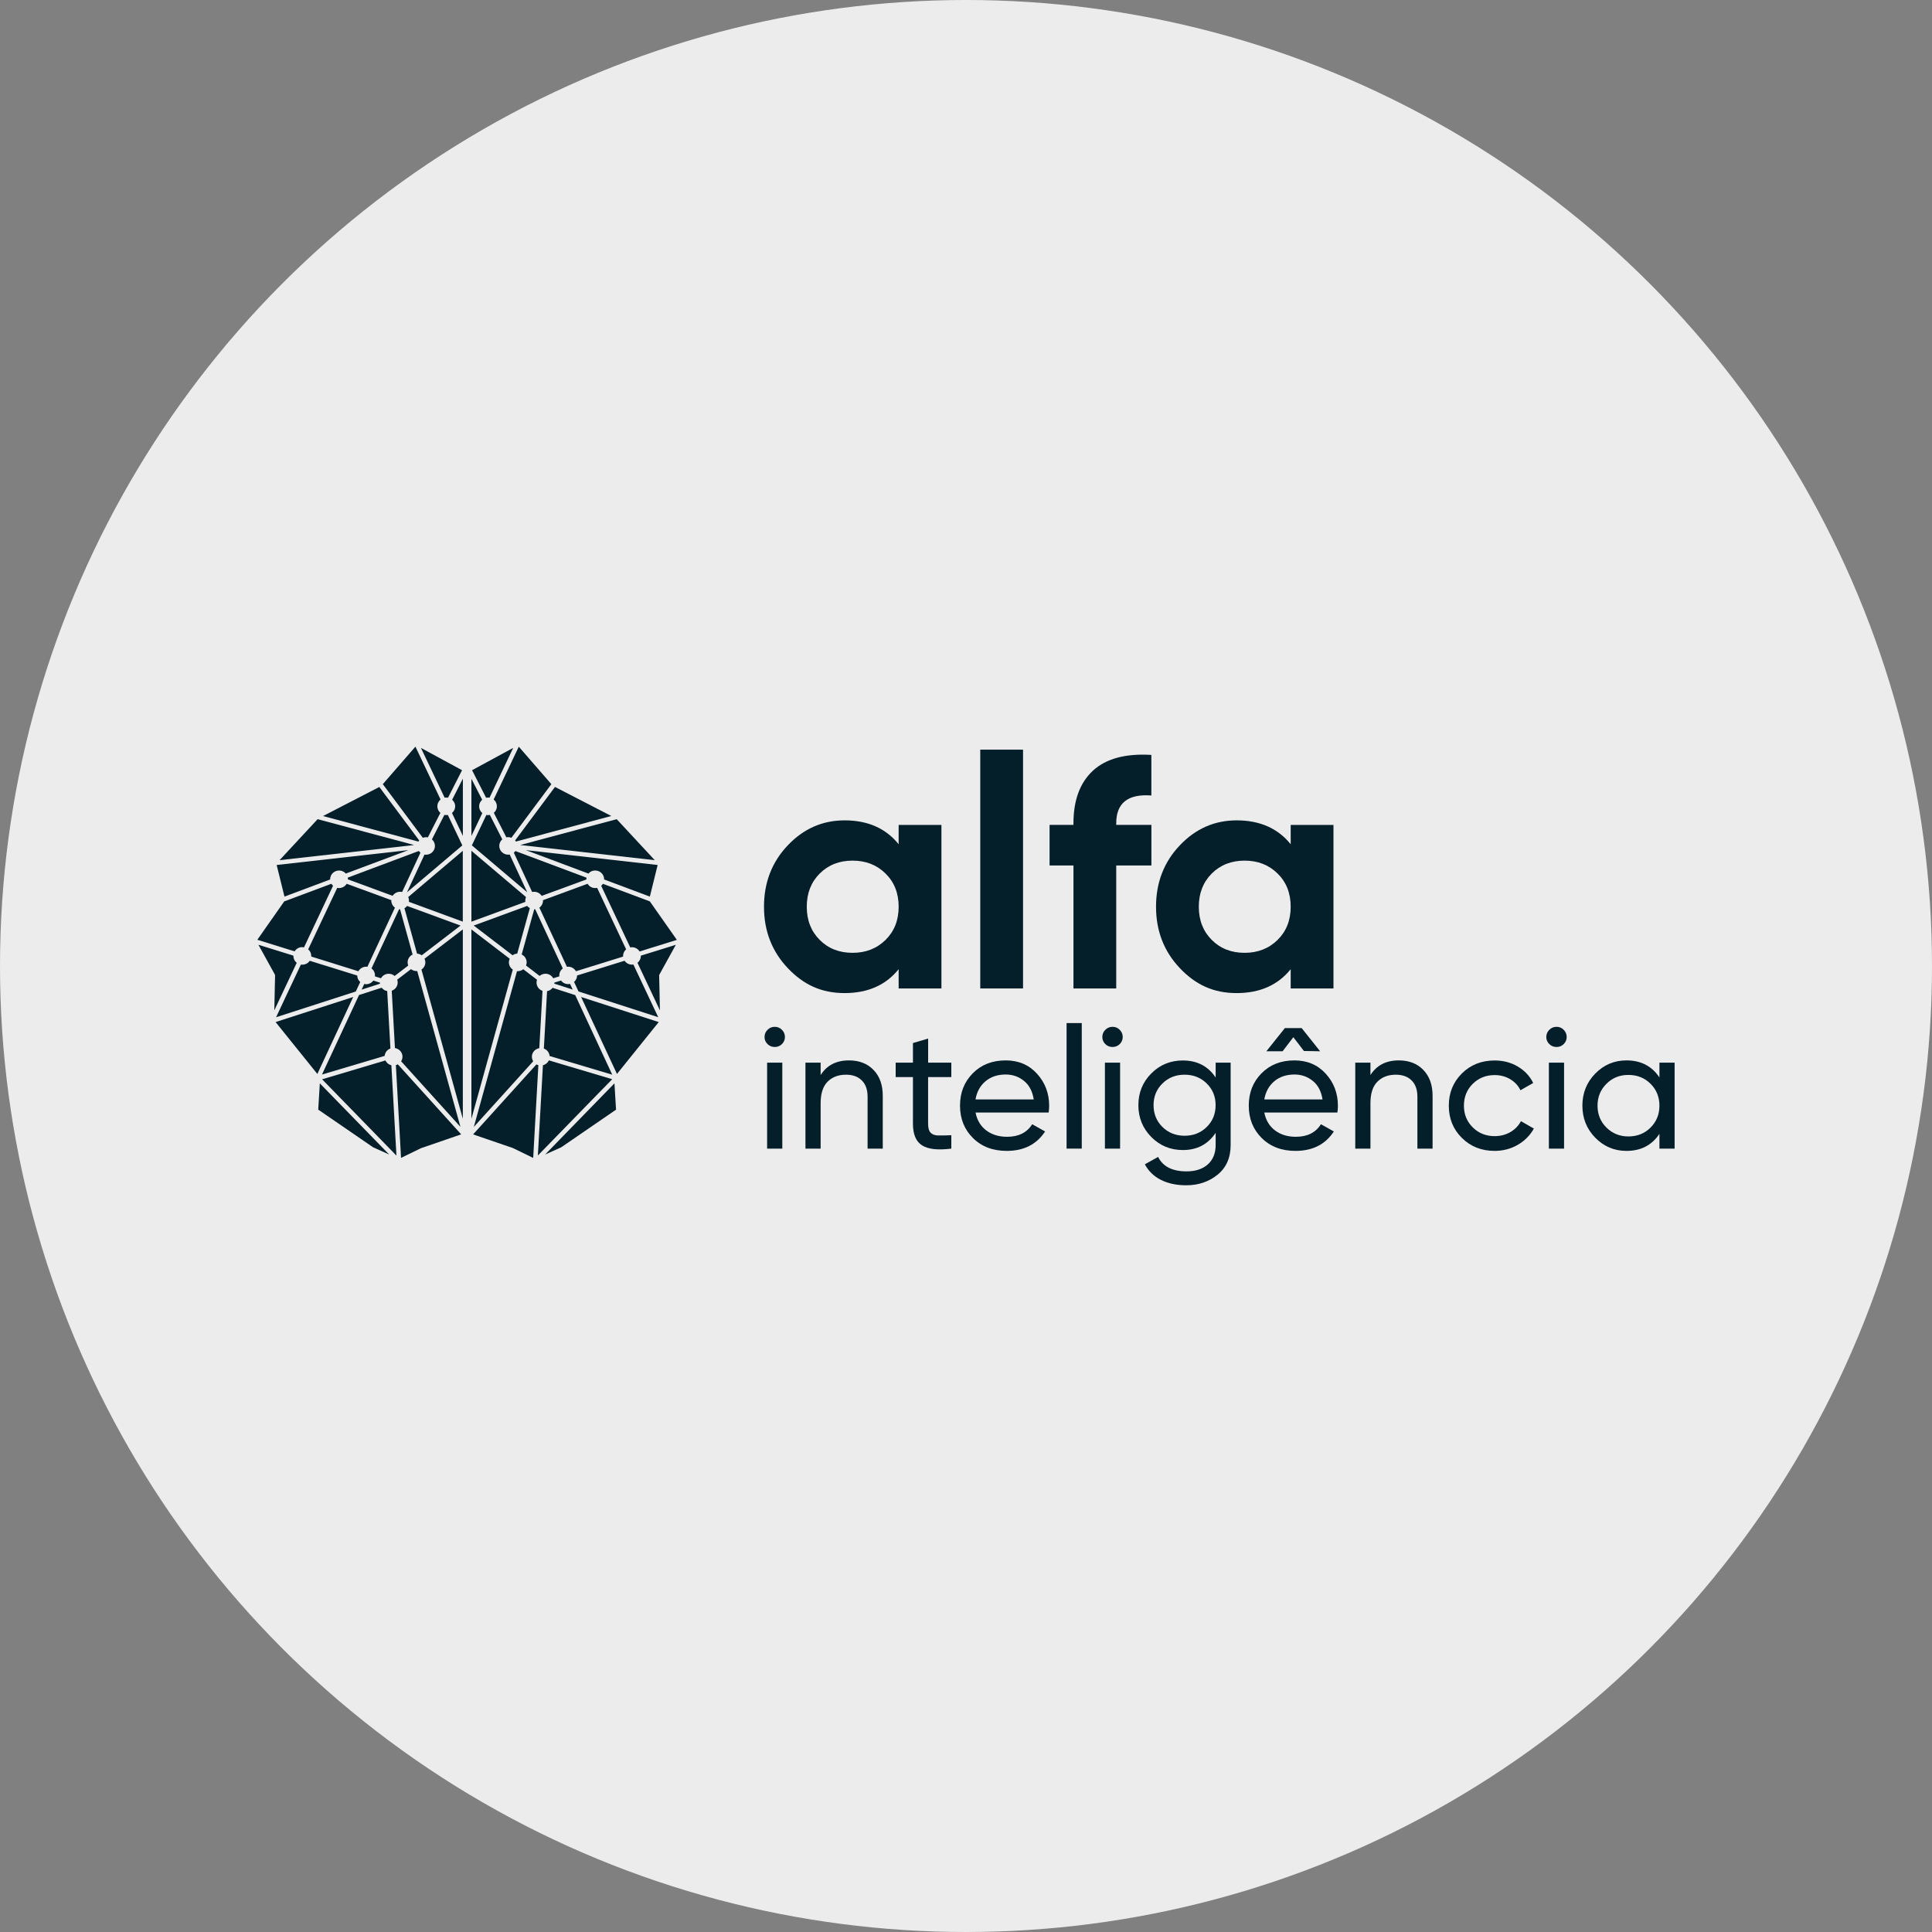 <?xml version="1.0" encoding="UTF-8"?>
<svg id="Layer_2" data-name="Layer 2" xmlns="http://www.w3.org/2000/svg" viewBox="0 0 500 500">
  <rect x="0" y="0" width="500" height="500" fill="#808080" stroke="none"/>
  <defs>
    <style>
      .cls-1 {
        fill: #041e2a;
      }

      .cls-2 {
        fill: #ececec;
      }
    </style>
  </defs>
  <g id="Camada_1" data-name="Camada 1">
    <g>
      <circle class="cls-2" cx="250" cy="250" r="250"/>
      <g>
        <g>
          <path class="cls-1" d="m232.57,213.49h11.07v42.33h-11.07v-4.99c-3.32,4.12-7.98,6.18-13.99,6.18s-10.63-2.16-14.72-6.48c-4.09-4.32-6.14-9.61-6.14-15.87s2.05-11.56,6.14-15.87c4.09-4.32,9-6.48,14.72-6.48,6.01,0,10.67,2.06,13.99,6.18v-5.01Zm-20.43,29.76c2.23,2.23,5.06,3.34,8.5,3.34s6.28-1.12,8.54-3.34c2.26-2.23,3.39-5.09,3.39-8.59s-1.13-6.37-3.39-8.59c-2.26-2.23-5.1-3.34-8.54-3.34s-6.27,1.12-8.5,3.34c-2.23,2.23-3.35,5.09-3.35,8.59s1.12,6.36,3.35,8.59Z"/>
          <path class="cls-1" d="m253.69,255.81v-61.8h11.07v61.8h-11.07Z"/>
          <path class="cls-1" d="m297.98,205.87c-6.06-.45-9.1,1.95-9.1,7.19v.42h9.1v10.5h-9.1v31.83h-11.07v-31.83h-6.18v-10.5h6.18v-.42c0-5.98,1.69-10.52,5.06-13.63,3.38-3.1,8.41-4.46,15.1-4.06v10.5h0Z"/>
          <path class="cls-1" d="m334.03,213.49h11.07v42.33h-11.07v-4.99c-3.32,4.12-7.98,6.18-13.99,6.18s-10.63-2.16-14.72-6.48c-4.09-4.32-6.14-9.61-6.14-15.87s2.05-11.56,6.14-15.87c4.09-4.32,9-6.48,14.72-6.48,6.01,0,10.67,2.06,13.99,6.18v-5.01Zm-20.43,29.76c2.23,2.23,5.06,3.34,8.5,3.34s6.28-1.12,8.54-3.34c2.26-2.23,3.39-5.09,3.39-8.59s-1.13-6.37-3.39-8.59c-2.26-2.23-5.1-3.34-8.54-3.34s-6.27,1.12-8.5,3.34c-2.23,2.23-3.35,5.09-3.35,8.59s1.12,6.36,3.35,8.59Z"/>
          <path class="cls-1" d="m200.52,270.96c-.75,0-1.38-.25-1.89-.76-.51-.5-.77-1.12-.77-1.83s.26-1.33.77-1.85c.51-.52,1.15-.78,1.89-.78s1.34.26,1.85.78c.51.52.77,1.14.77,1.85s-.26,1.32-.77,1.83c-.5.51-1.12.76-1.85.76Zm-1.99,26.31v-22.26h3.93v22.26h-3.93Z"/>
          <path class="cls-1" d="m219.71,274.43c2.65,0,4.77.82,6.36,2.47,1.6,1.65,2.39,3.88,2.39,6.7v13.66h-3.93v-13.44c0-1.81-.5-3.21-1.49-4.2-.99-.99-2.36-1.49-4.11-1.49-1.96,0-3.53.6-4.74,1.8-1.2,1.2-1.81,3.05-1.81,5.54v11.8h-3.93v-22.26h3.93v3.21c1.6-2.52,4.04-3.79,7.32-3.79Z"/>
          <path class="cls-1" d="m246.19,278.75h-6v12.06c0,1.1.22,1.88.66,2.34.44.46,1.11.7,2.01.71.9.01,2.01,0,3.34-.07v3.47c-3.43.44-5.94.17-7.54-.82-1.6-.99-2.39-2.87-2.39-5.63v-12.06h-4.47v-3.74h4.47v-5.07l3.93-1.16v6.23h6v3.73h0Z"/>
          <path class="cls-1" d="m252.47,287.92c.39,1.99,1.32,3.53,2.77,4.63,1.46,1.1,3.26,1.65,5.39,1.65,2.98,0,5.14-1.08,6.5-3.25l3.34,1.87c-2.2,3.36-5.51,5.03-9.93,5.03-3.58,0-6.49-1.1-8.73-3.32-2.24-2.21-3.36-5.01-3.36-8.39s1.1-6.14,3.3-8.37c2.2-2.23,5.04-3.34,8.53-3.34,3.31,0,6.01,1.15,8.1,3.45,2.09,2.3,3.14,5.07,3.14,8.3,0,.56-.05,1.14-.13,1.74h-18.92Zm7.8-9.84c-2.11,0-3.85.59-5.24,1.76-1.38,1.17-2.24,2.74-2.57,4.69h15.07c-.33-2.11-1.17-3.71-2.53-4.8-1.34-1.09-2.93-1.65-4.73-1.65Z"/>
          <path class="cls-1" d="m276.03,297.26v-32.49h3.93v32.49h-3.93Z"/>
          <path class="cls-1" d="m287.94,270.96c-.75,0-1.38-.25-1.89-.76-.51-.5-.77-1.12-.77-1.83s.26-1.33.77-1.85c.51-.52,1.15-.78,1.89-.78s1.34.26,1.85.78c.51.52.77,1.14.77,1.85s-.26,1.32-.77,1.83c-.51.51-1.13.76-1.85.76Zm-1.99,26.31v-22.26h3.93v22.26h-3.93Z"/>
          <path class="cls-1" d="m314.61,275.01h3.88v21.32c0,3.29-1.13,5.85-3.38,7.68-2.26,1.83-4.96,2.74-8.12,2.74-2.53,0-4.71-.47-6.55-1.4s-3.22-2.28-4.15-4.03l3.43-1.91c1.23,2.49,3.69,3.74,7.35,3.74,2.35,0,4.19-.61,5.53-1.82,1.34-1.22,2.01-2.88,2.01-4.99v-3.16c-1.99,2.97-4.81,4.45-8.49,4.45-3.22,0-5.94-1.13-8.17-3.38-2.22-2.25-3.34-5-3.34-8.23s1.11-5.97,3.34-8.21c2.22-2.24,4.95-3.36,8.17-3.36,3.7,0,6.53,1.47,8.49,4.41v-3.83h0Zm-13.77,16.65c1.54,1.51,3.44,2.27,5.73,2.27s4.2-.76,5.73-2.27c1.54-1.51,2.3-3.39,2.3-5.65s-.77-4.09-2.3-5.61c-1.54-1.51-3.45-2.27-5.73-2.27s-4.2.76-5.73,2.27c-1.54,1.51-2.3,3.38-2.3,5.61,0,2.25.77,4.14,2.3,5.65Z"/>
          <path class="cls-1" d="m327.2,287.92c.39,1.99,1.32,3.53,2.77,4.63,1.46,1.1,3.26,1.65,5.39,1.65,2.98,0,5.14-1.08,6.5-3.25l3.34,1.87c-2.2,3.36-5.51,5.03-9.93,5.03-3.58,0-6.49-1.1-8.73-3.32-2.24-2.21-3.36-5.01-3.36-8.39s1.1-6.14,3.3-8.37c2.2-2.23,5.04-3.34,8.53-3.34,3.31,0,6.01,1.15,8.1,3.45,2.09,2.3,3.14,5.07,3.14,8.3,0,.56-.05,1.14-.13,1.74h-18.92Zm7.81-9.84c-2.1,0-3.85.59-5.24,1.76-1.38,1.17-2.24,2.74-2.57,4.69h15.07c-.33-2.11-1.17-3.71-2.53-4.8-1.35-1.09-2.93-1.65-4.73-1.65Zm-.29-9.66l-2.78,3.64h-4.2s4.79-6,4.79-6h4.33l4.79,6.01-4.2-.08-2.73-3.56Z"/>
          <path class="cls-1" d="m362,274.43c2.65,0,4.77.82,6.36,2.47,1.6,1.65,2.39,3.88,2.39,6.7v13.66h-3.93v-13.44c0-1.81-.5-3.21-1.49-4.2-.99-.99-2.36-1.49-4.11-1.49-1.96,0-3.53.6-4.74,1.8s-1.81,3.05-1.81,5.54v11.8h-3.93v-22.26h3.93v3.21c1.6-2.52,4.04-3.79,7.32-3.79Z"/>
          <path class="cls-1" d="m386.82,297.85c-3.4,0-6.23-1.12-8.49-3.36-2.26-2.24-3.38-5.02-3.38-8.34s1.13-6.1,3.38-8.34c2.26-2.24,5.08-3.36,8.49-3.36,2.22,0,4.23.53,6,1.58,1.77,1.05,3.1,2.47,3.97,4.25l-3.3,1.87c-.57-1.19-1.45-2.13-2.64-2.85-1.19-.71-2.54-1.07-4.04-1.07-2.26,0-4.14.76-5.67,2.27-1.52,1.51-2.28,3.4-2.28,5.65s.76,4.09,2.28,5.61c1.52,1.51,3.41,2.27,5.67,2.27,1.5,0,2.86-.35,4.06-1.04,1.2-.7,2.12-1.64,2.75-2.83l3.34,1.91c-.97,1.75-2.35,3.15-4.15,4.2-1.81,1.05-3.81,1.58-6.01,1.58Z"/>
          <path class="cls-1" d="m402.84,270.96c-.75,0-1.39-.25-1.89-.76-.51-.5-.77-1.12-.77-1.83s.26-1.33.77-1.85c.51-.52,1.14-.78,1.89-.78s1.34.26,1.85.78c.51.52.77,1.14.77,1.85s-.26,1.32-.77,1.83c-.51.51-1.12.76-1.85.76Zm-1.99,26.31v-22.26h3.93v22.26h-3.93Z"/>
          <path class="cls-1" d="m429.46,275.01h3.93v22.26h-3.93v-3.83c-1.96,2.94-4.8,4.41-8.53,4.41-3.16,0-5.85-1.14-8.08-3.41-2.22-2.27-3.33-5.03-3.33-8.3s1.11-6.03,3.33-8.3c2.22-2.27,4.92-3.41,8.08-3.41,3.73,0,6.57,1.47,8.53,4.41v-3.83Zm-8.03,19.1c2.28,0,4.2-.76,5.73-2.29s2.3-3.42,2.3-5.67-.77-4.15-2.3-5.67c-1.54-1.53-3.45-2.29-5.73-2.29s-4.15.76-5.68,2.29c-1.54,1.53-2.31,3.42-2.31,5.67s.77,4.15,2.31,5.67,3.43,2.29,5.68,2.29Z"/>
        </g>
        <path class="cls-1" d="m91.41,258.02l-20.09,6.49,10.81,13.43,9.28-19.92Z"/>
        <path class="cls-1" d="m99.54,273.27c0-.06.01-.12.03-.19,0-.03.01-.06.02-.09,0-.04.02-.08.03-.12,0-.01,0-.03.02-.05.01-.05.03-.09.05-.14.01-.03.02-.05.03-.08.01-.03.03-.07.04-.09.01-.03.02-.05.04-.08.02-.04.05-.09.08-.15.11-.18.25-.34.39-.47.1-.09.21-.18.32-.24.06-.04.14-.09.22-.12.04-.02.08-.04.13-.06.02,0,.03-.02.06-.02.02,0,.03-.01.04-.02l-.83-14.86c-.57-.1-1.08-.41-1.43-.87l-5.86,1.89-9.59,20.58,16.2-4.82s0-.02,0-.02Z"/>
        <path class="cls-1" d="m119.19,239.54l-13.83-5.08c-.19.24-.42.43-.69.58l3.26,11.76c.44.03.86.18,1.21.43l10.04-7.69Z"/>
        <path class="cls-1" d="m105.65,249.89c-.11-.26-.16-.55-.16-.83,0-.87.51-1.66,1.29-2.03l-3.24-11.7c-.08,0-.17,0-.26-.02l-7.14,15.32c.57.42.9,1.08.9,1.8,0,.08,0,.17-.02.25l1.58.49c.4-.72,1.16-1.16,2.01-1.16.57,0,1.11.2,1.52.57l3.51-2.69Z"/>
        <path class="cls-1" d="m77.87,249.63l-6.42,13.63,20.63-6.66,1.15-2.46c-.49-.42-.77-1.03-.78-1.67l-12.29-3.82c-.42.63-1.14,1.01-1.92,1.01-.12,0-.25,0-.36-.02Z"/>
        <path class="cls-1" d="m108.94,193.56l6.13,12.88s.03,0,.05,0c.03,0,.08-.01.13-.02.03,0,.07,0,.11-.01.03,0,.08,0,.13,0,.04,0,.09,0,.13,0,.05,0,.09,0,.13.01.04,0,.08.01.12.02.02,0,.05,0,.08.01l3.63-7.12-10.64-5.77Z"/>
        <path class="cls-1" d="m104.11,273.84h0v.02s-.02.1-.03.17c-.03.15-.09.3-.17.46,0,.02-.02.04-.04.07-.01.03-.03.07-.06.1l15.35,16.97-11.18-40.32c-.06,0-.12,0-.18,0-.52,0-1.04-.18-1.44-.5l-3.56,2.72c.08.24.12.48.12.73,0,.97-.62,1.82-1.54,2.14l.83,14.84s.09.02.13.03c.03,0,.06.01.1.02.02,0,.06.02.1.03.07.02.12.04.17.06.08.03.16.07.23.11.05.03.11.06.17.1h.02s.01.02.01.02c.04.03.08.06.13.09.02.02.03.03.05.04.05.04.1.09.15.13l.07.07c.06.06.1.12.15.17.04.06.09.12.13.19.02.02.04.06.06.1,0,.01.02.03.03.05.02.03.03.06.04.09,0,.01.02.04.03.07.02.04.03.07.04.09,0,.02.02.05.03.08.02.07.04.15.06.23,0,.03.02.07.02.1,0,.04.01.09.02.14,0,0,0,.06,0,.07v.14c0,.06,0,.12,0,.18l-.02.18Z"/>
        <path class="cls-1" d="m76.8,249.17c-.55-.42-.87-1.08-.87-1.78v-.07l-9.05-2.81,4.24,7.68c.05.09.07.19.07.29l-.2,9,5.81-12.32Z"/>
        <path class="cls-1" d="m101.6,231.85c.42-.65,1.16-1.06,1.95-1.06.17,0,.35.02.52.06l4.74-10.18c-.16-.13-.3-.28-.41-.44l-18.41,6.9s.01.07.02.1c0,.04.01.09.02.14,0,.07,0,.12,0,.17v.04l11.57,4.25Z"/>
        <path class="cls-1" d="m89.37,229.16c-.07.07-.15.14-.23.2-.03.03-.08.06-.13.09-.13.09-.28.17-.45.23-.04.02-.08.03-.12.04h-.03s-.09.03-.13.04l-.07.02s-.06.01-.1.02c-.05,0-.11.01-.16.02-.07,0-.13,0-.19,0s-.12,0-.18,0c-.04,0-.08,0-.12-.01-.04,0-.08-.01-.12-.02-.02,0-.04,0-.07-.01l-7.51,15.91c.51.43.79,1.04.79,1.71,0,.05,0,.1,0,.16l12.2,3.8c.4-.72,1.17-1.18,2.01-1.18.11,0,.22,0,.32.02l7.13-15.3c-.58-.42-.94-1.11-.94-1.83v-.11l-11.54-4.24s-.03.06-.06.09c-.03.04-.06.09-.09.13-.03.04-.06.07-.09.1l-.2-.13.18.15s-.07.08-.1.1Z"/>
        <path class="cls-1" d="m94.27,254.65l-.68,1.46,4.75-1.53c-.01-.09-.02-.18-.02-.28l-1.71-.53c-.43.59-1.11.94-1.86.94-.17,0-.32-.02-.48-.05Z"/>
        <path class="cls-1" d="m115.91,210.9s-.07.01-.1.02c-.11.02-.22.02-.32.02-.07,0-.13,0-.21-.01-.04,0-.09,0-.14-.02-.04,0-.08-.01-.13-.02l-3.23,6.34c.49.42.78,1.04.78,1.7,0,1.25-1.03,2.27-2.3,2.27-.13,0-.27-.01-.4-.03l-4.54,9.76,14.33-12.14-3.75-7.88Z"/>
        <path class="cls-1" d="m119.78,240.53l-9.91,7.58c.13.3.21.62.21.94,0,.76-.39,1.46-1.01,1.87l10.71,38.62v-49.01Z"/>
        <path class="cls-1" d="m108.96,297.15s.03-.01.05-.02l10.34-3.56-16.39-18.12s-.05.03-.05.03c-.06.03-.13.06-.2.09-.09.03-.17.07-.26.09l1.34,24,5.16-2.51Z"/>
        <path class="cls-1" d="m119.78,220.18l-14.13,11.97c.12.28.19.6.19.9,0,.12-.01.23-.03.34l13.96,5.13v-18.34h0Z"/>
        <path class="cls-1" d="m101.29,275.69c-.25-.06-.48-.15-.68-.29-.08-.06-.16-.11-.25-.18-.04-.04-.08-.07-.12-.1-.2-.19-.37-.42-.49-.68l-16.39,4.88,2.29,2.35,5.78,5.93,11.17,11.47-1.31-23.36Z"/>
        <path class="cls-1" d="m119.78,201.53l-2.77,5.45s.03.03.05.04c.03.03.07.07.1.1.09.09.18.2.25.31.02.03.05.07.07.1.01.02.03.04.04.08l.02.03c.04.08.08.17.11.25l.03.07c.04.12.06.22.08.32,0,.02.01.06.02.09,0,.02,0,.04.01.07,0,.04,0,.08,0,.11s0,.08,0,.12,0,.09,0,.13c0,.06,0,.1-.02.15,0,.03-.01.07-.02.11-.01.06-.02.1-.03.15-.01.04-.02.08-.03.13-.02.04-.03.09-.04.13-.06.14-.12.26-.19.37-.02.03-.05.07-.07.1-.03.04-.05.07-.08.11-.02.03-.05.07-.08.09-.02.02-.05.06-.08.09-.06.06-.11.11-.18.17l2.82,5.93v-14.81h0Z"/>
        <path class="cls-1" d="m100.72,298.79l-17.95-18.42-.41,6.8,14.2,9.75,4.16,1.87Z"/>
        <path class="cls-1" d="m72.35,222.61l34.83-3.92-24.98-6.69-9.85,10.61Z"/>
        <path class="cls-1" d="m83.6,211.19l24.68,6.61c.06-.1.13-.2.21-.29l-10.32-13.84-14.57,7.52Z"/>
        <path class="cls-1" d="m78.23,245.13c.15,0,.31.02.45.04l7.51-15.93c-.12-.11-.24-.24-.35-.39l-.06-.09s-.02-.03-.03-.04l-12.19,4.56-6.96,9.93,9.65,3c.41-.67,1.16-1.1,1.97-1.1Z"/>
        <path class="cls-1" d="m99.09,202.96l10.34,13.86c.27-.1.56-.16.85-.16.16,0,.31.02.46.04l1.44-2.82,1.8-3.52h-.02c-.06-.06-.1-.1-.14-.14-.04-.04-.07-.08-.11-.12-.03-.03-.07-.08-.1-.13-.12-.16-.21-.34-.28-.53l-.03-.08c-.04-.12-.06-.22-.08-.32,0-.02-.01-.06-.02-.1,0-.01,0-.03,0-.06,0-.04,0-.07,0-.11,0-.03,0-.08,0-.12,0-.05,0-.09,0-.14,0-.05,0-.1.02-.15,0-.02,0-.06.01-.09v-.05s.02-.06.03-.08v-.02c.02-.09.05-.18.08-.26v-.03s.04-.08.06-.11c.03-.06.05-.1.08-.15.03-.05.06-.09.08-.14.03-.04.06-.09.09-.13.03-.04.07-.08.1-.12.03-.04.07-.07.1-.11.06-.06.11-.11.17-.16l-6.51-13.68-8.43,9.7Z"/>
        <path class="cls-1" d="m73.61,232.04l11.83-4.43v-.05c0-1.25,1.03-2.27,2.3-2.27.05,0,.1,0,.14,0h0s.06,0,.1.01c.12.01.25.03.39.07.04.01.08.03.12.04.17.06.36.15.54.26.04.03.08.05.11.08.06.04.12.1.18.15l.07.07s.05.05.07.08c.01.01.02.02.03.03l16.21-6.07-34.1,3.85,2.02,8.18Z"/>
        <path class="cls-1" d="m143.18,253.17l1.58-.49c-.01-.08-.01-.17-.01-.25,0-.72.33-1.37.9-1.8l-7.14-15.32c-.08.01-.17.02-.26.02l-3.24,11.69c.78.37,1.29,1.17,1.29,2.03,0,.29-.06.57-.16.83l3.51,2.69c.41-.36.96-.57,1.52-.57.84,0,1.61.46,2,1.17Z"/>
        <path class="cls-1" d="m132.98,220.67l4.74,10.18c.17-.04.35-.06.52-.06.79,0,1.53.41,1.95,1.06l11.57-4.25v-.04s0-.1,0-.15v-.04s.02-.09.02-.13c0-.03,0-.06.02-.09l-18.41-6.9c-.12.16-.26.3-.42.43Z"/>
        <path class="cls-1" d="m140.86,271.4s.08.04.13.06c.07.03.15.08.22.13.1.06.21.14.31.24.15.13.27.29.39.47.03.05.06.1.09.16.01.02.02.04.03.07.02.03.03.06.04.09.01.03.02.05.03.08.02.04.03.09.05.14,0,.02.01.04.02.06.01.02.02.07.03.11.01.03.02.07.02.1.01.06.02.12.03.19h0s16.2,4.83,16.2,4.83l-9.58-20.59-5.86-1.89c-.35.45-.86.76-1.43.87l-.83,14.86s.03.01.04.02c.02,0,.04.02.07.03Z"/>
        <path class="cls-1" d="m145.19,253.76l-1.71.53c0,.09,0,.19-.02.28l4.75,1.53-.68-1.46c-.16.03-.31.05-.47.05-.76,0-1.44-.35-1.87-.94Z"/>
        <path class="cls-1" d="m170.47,264.51l-20.08-6.49,9.28,19.92,10.81-13.43Z"/>
        <path class="cls-1" d="m137.66,273.35v-.07c0-.06.01-.1.02-.14,0-.03.01-.07.02-.11.02-.08.04-.16.06-.24,0-.02.02-.06.03-.08,0-.02.02-.04.03-.07.02-.04.03-.07.04-.09,0-.02.02-.04.04-.08.01-.02.02-.04.03-.06.01-.03.03-.06.06-.1.03-.05.07-.11.12-.17.05-.06.1-.12.14-.17l.08-.08c.05-.05.1-.09.15-.13.01-.01.03-.03.05-.04.04-.03.08-.06.12-.09h.01s.03-.02.03-.02c.06-.04.12-.07.18-.1.07-.04.15-.08.22-.1.05-.02.11-.04.16-.06.04-.01.08-.02.11-.03.02,0,.05-.02.08-.02.04-.01.09-.02.13-.03l.83-14.84c-.92-.31-1.54-1.17-1.54-2.14,0-.25.04-.5.12-.73l-3.56-2.72c-.4.32-.92.5-1.44.5-.06,0-.12,0-.18,0l-11.17,40.3,15.35-16.97-.02-.04s-.03-.05-.04-.08c0-.01-.02-.04-.03-.07-.07-.15-.13-.3-.17-.46-.01-.05-.02-.1-.03-.17h-.01v-.12l-.02-.07c0-.06,0-.12,0-.18v-.14Z"/>
        <path class="cls-1" d="m149.35,252.46c-.01.64-.3,1.25-.78,1.67l1.15,2.46,20.63,6.66-6.43-13.63c-.12.02-.24.03-.36.03-.78,0-1.5-.39-1.92-1.01l-12.29,3.81Z"/>
        <path class="cls-1" d="m174.9,244.51l-9.05,2.81v.07c0,.7-.32,1.35-.87,1.78l5.81,12.32-.2-9c0-.1.02-.2.07-.29l4.24-7.68Z"/>
        <path class="cls-1" d="m168.21,233.29l-12.18-4.56s-.02.03-.03.04l-.06.09c-.11.15-.22.28-.35.39l7.51,15.93c.15-.03.3-.04.45-.04.81,0,1.56.42,1.97,1.1l9.65-3-6.97-9.93Z"/>
        <path class="cls-1" d="m130,217.23l-3.23-6.34s-.09.02-.14.03c-.04,0-.09.01-.14.02-.06,0-.13.01-.2.01-.1,0-.2,0-.31-.02-.04,0-.07-.01-.11-.02l-3.75,7.87,14.33,12.14-4.54-9.76c-.13.02-.26.03-.4.03-1.27,0-2.3-1.01-2.3-2.27,0-.66.29-1.27.78-1.7Z"/>
        <path class="cls-1" d="m154.46,229.78s-.06.01-.1.02c-.05,0-.1.01-.14.02-.06,0-.12,0-.18,0s-.12,0-.19,0c-.06,0-.11-.01-.16-.02-.04,0-.08-.01-.11-.02h-.06c-.05-.02-.1-.03-.13-.04h-.03s-.08-.04-.12-.05c-.17-.06-.31-.14-.46-.23-.04-.03-.1-.06-.14-.1-.07-.05-.15-.12-.23-.2-.02-.02-.05-.05-.07-.08l-.04-.04s-.04-.06-.07-.09c-.03-.05-.07-.09-.1-.14-.02-.03-.04-.06-.06-.09l-11.54,4.24v.11c0,.72-.36,1.41-.94,1.83l7.13,15.3c.11-.02.21-.02.32-.02.84,0,1.62.46,2.01,1.18l12.2-3.8c0-.06,0-.1,0-.16,0-.67.29-1.28.79-1.71l-7.5-15.91s-.06.02-.09.02Z"/>
        <path class="cls-1" d="m132.65,247.22c.35-.25.77-.4,1.21-.43l3.26-11.76c-.26-.15-.5-.34-.69-.58l-13.83,5.08,10.04,7.68Z"/>
        <path class="cls-1" d="m152.3,226.09s.03-.03.04-.05c.01-.02.03-.04.06-.07l.07-.07c.05-.05.11-.1.18-.16.02-.02.06-.04.1-.07.18-.12.36-.21.55-.27.02,0,.06-.02.1-.03.15-.04.28-.07.41-.08.03,0,.06,0,.11,0,.03,0,.08,0,.13,0,1.27,0,2.3,1.01,2.3,2.27v.05l11.83,4.43,2.02-8.18-34.1-3.84,16.21,6.07Z"/>
        <path class="cls-1" d="m132.84,297.16l5.15,2.51,1.34-24c-.09-.02-.17-.06-.26-.09-.07-.03-.13-.06-.2-.09,0,0-.04-.02-.04-.03l-16.39,18.12,10.32,3.54s.06.03.08.04Z"/>
        <path class="cls-1" d="m122,289.55l10.71-38.62c-.63-.42-1.01-1.12-1.01-1.87,0-.33.07-.64.21-.94l-9.91-7.58v49.01Z"/>
        <path class="cls-1" d="m159.43,287.17l-.41-6.8-17.94,18.42,4.16-1.87,14.2-9.75Z"/>
        <path class="cls-1" d="m156.15,281.65l2.29-2.35-16.39-4.88c-.12.26-.29.49-.5.69-.03.03-.06.06-.1.09-.1.08-.18.14-.26.19-.21.13-.44.23-.68.29l-1.31,23.36,11.17-11.47,5.78-5.93Z"/>
        <path class="cls-1" d="m122,238.53l13.97-5.13c-.02-.12-.03-.23-.03-.34,0-.31.07-.62.19-.9l-14.13-11.97v18.34Z"/>
        <path class="cls-1" d="m122,216.35l2.82-5.93c-.06-.06-.12-.11-.18-.17-.03-.03-.06-.06-.09-.1-.02-.02-.04-.05-.07-.09-.03-.03-.05-.07-.08-.11-.02-.03-.05-.07-.07-.1-.07-.1-.13-.23-.18-.36-.02-.04-.03-.09-.04-.13-.02-.06-.03-.09-.04-.14-.01-.04-.02-.08-.03-.13,0-.04-.02-.09-.02-.13,0-.04-.01-.09-.01-.14,0-.06,0-.09,0-.14s0-.09,0-.13c0-.03,0-.07,0-.1,0-.03,0-.05.01-.07,0-.03.01-.07.02-.1.01-.08.04-.19.07-.3l.03-.08c.03-.08.07-.17.11-.25l.02-.03s.03-.06.06-.09c.01-.02.03-.06.06-.1.07-.1.15-.21.25-.31.03-.03.06-.07.1-.1.02-.02.03-.03.05-.04l-2.79-5.44v14.82Z"/>
        <path class="cls-1" d="m134.62,218.69l34.83,3.92-9.85-10.61-24.97,6.69Z"/>
        <path class="cls-1" d="m133.31,217.5c.08.09.15.19.21.29l24.68-6.61-14.57-7.52-10.31,13.84Z"/>
        <path class="cls-1" d="m127.77,206.93c.06.05.12.1.18.17.03.03.06.07.1.1.03.04.07.08.1.12.03.04.06.08.08.12.03.05.06.09.08.14.03.04.05.09.07.14.02.04.03.08.05.12v.02c.04.08.07.17.09.25v.03s.02.05.02.07v.02s0,.02,0,.02c0,.03.01.07.02.11,0,.04.01.1.02.15,0,.05,0,.09,0,.14s0,.09,0,.14c0,.03,0,.06,0,.1,0,.03,0,.05-.01.07,0,.04-.01.07-.02.1-.01.08-.04.19-.07.3l-.03.08c-.07.19-.17.37-.29.53-.03.04-.06.08-.1.13-.03.03-.06.07-.1.1-.04.04-.09.09-.13.13l-.03.02,1.8,3.52,1.44,2.82c.15-.03.31-.04.46-.04.3,0,.59.06.85.16l10.34-13.87-8.43-9.7-6.51,13.68Z"/>
        <path class="cls-1" d="m125.82,206.46s.07-.01.11-.02c.02,0,.06-.01.1-.02.04,0,.09-.01.13-.01s.09,0,.13,0c.05,0,.1,0,.14,0,.03,0,.07,0,.11.01.03,0,.08,0,.12.02.01,0,.02,0,.03,0l6.13-12.89-10.65,5.78,3.63,7.12Z"/>
      </g>
    </g>
  </g>
</svg>